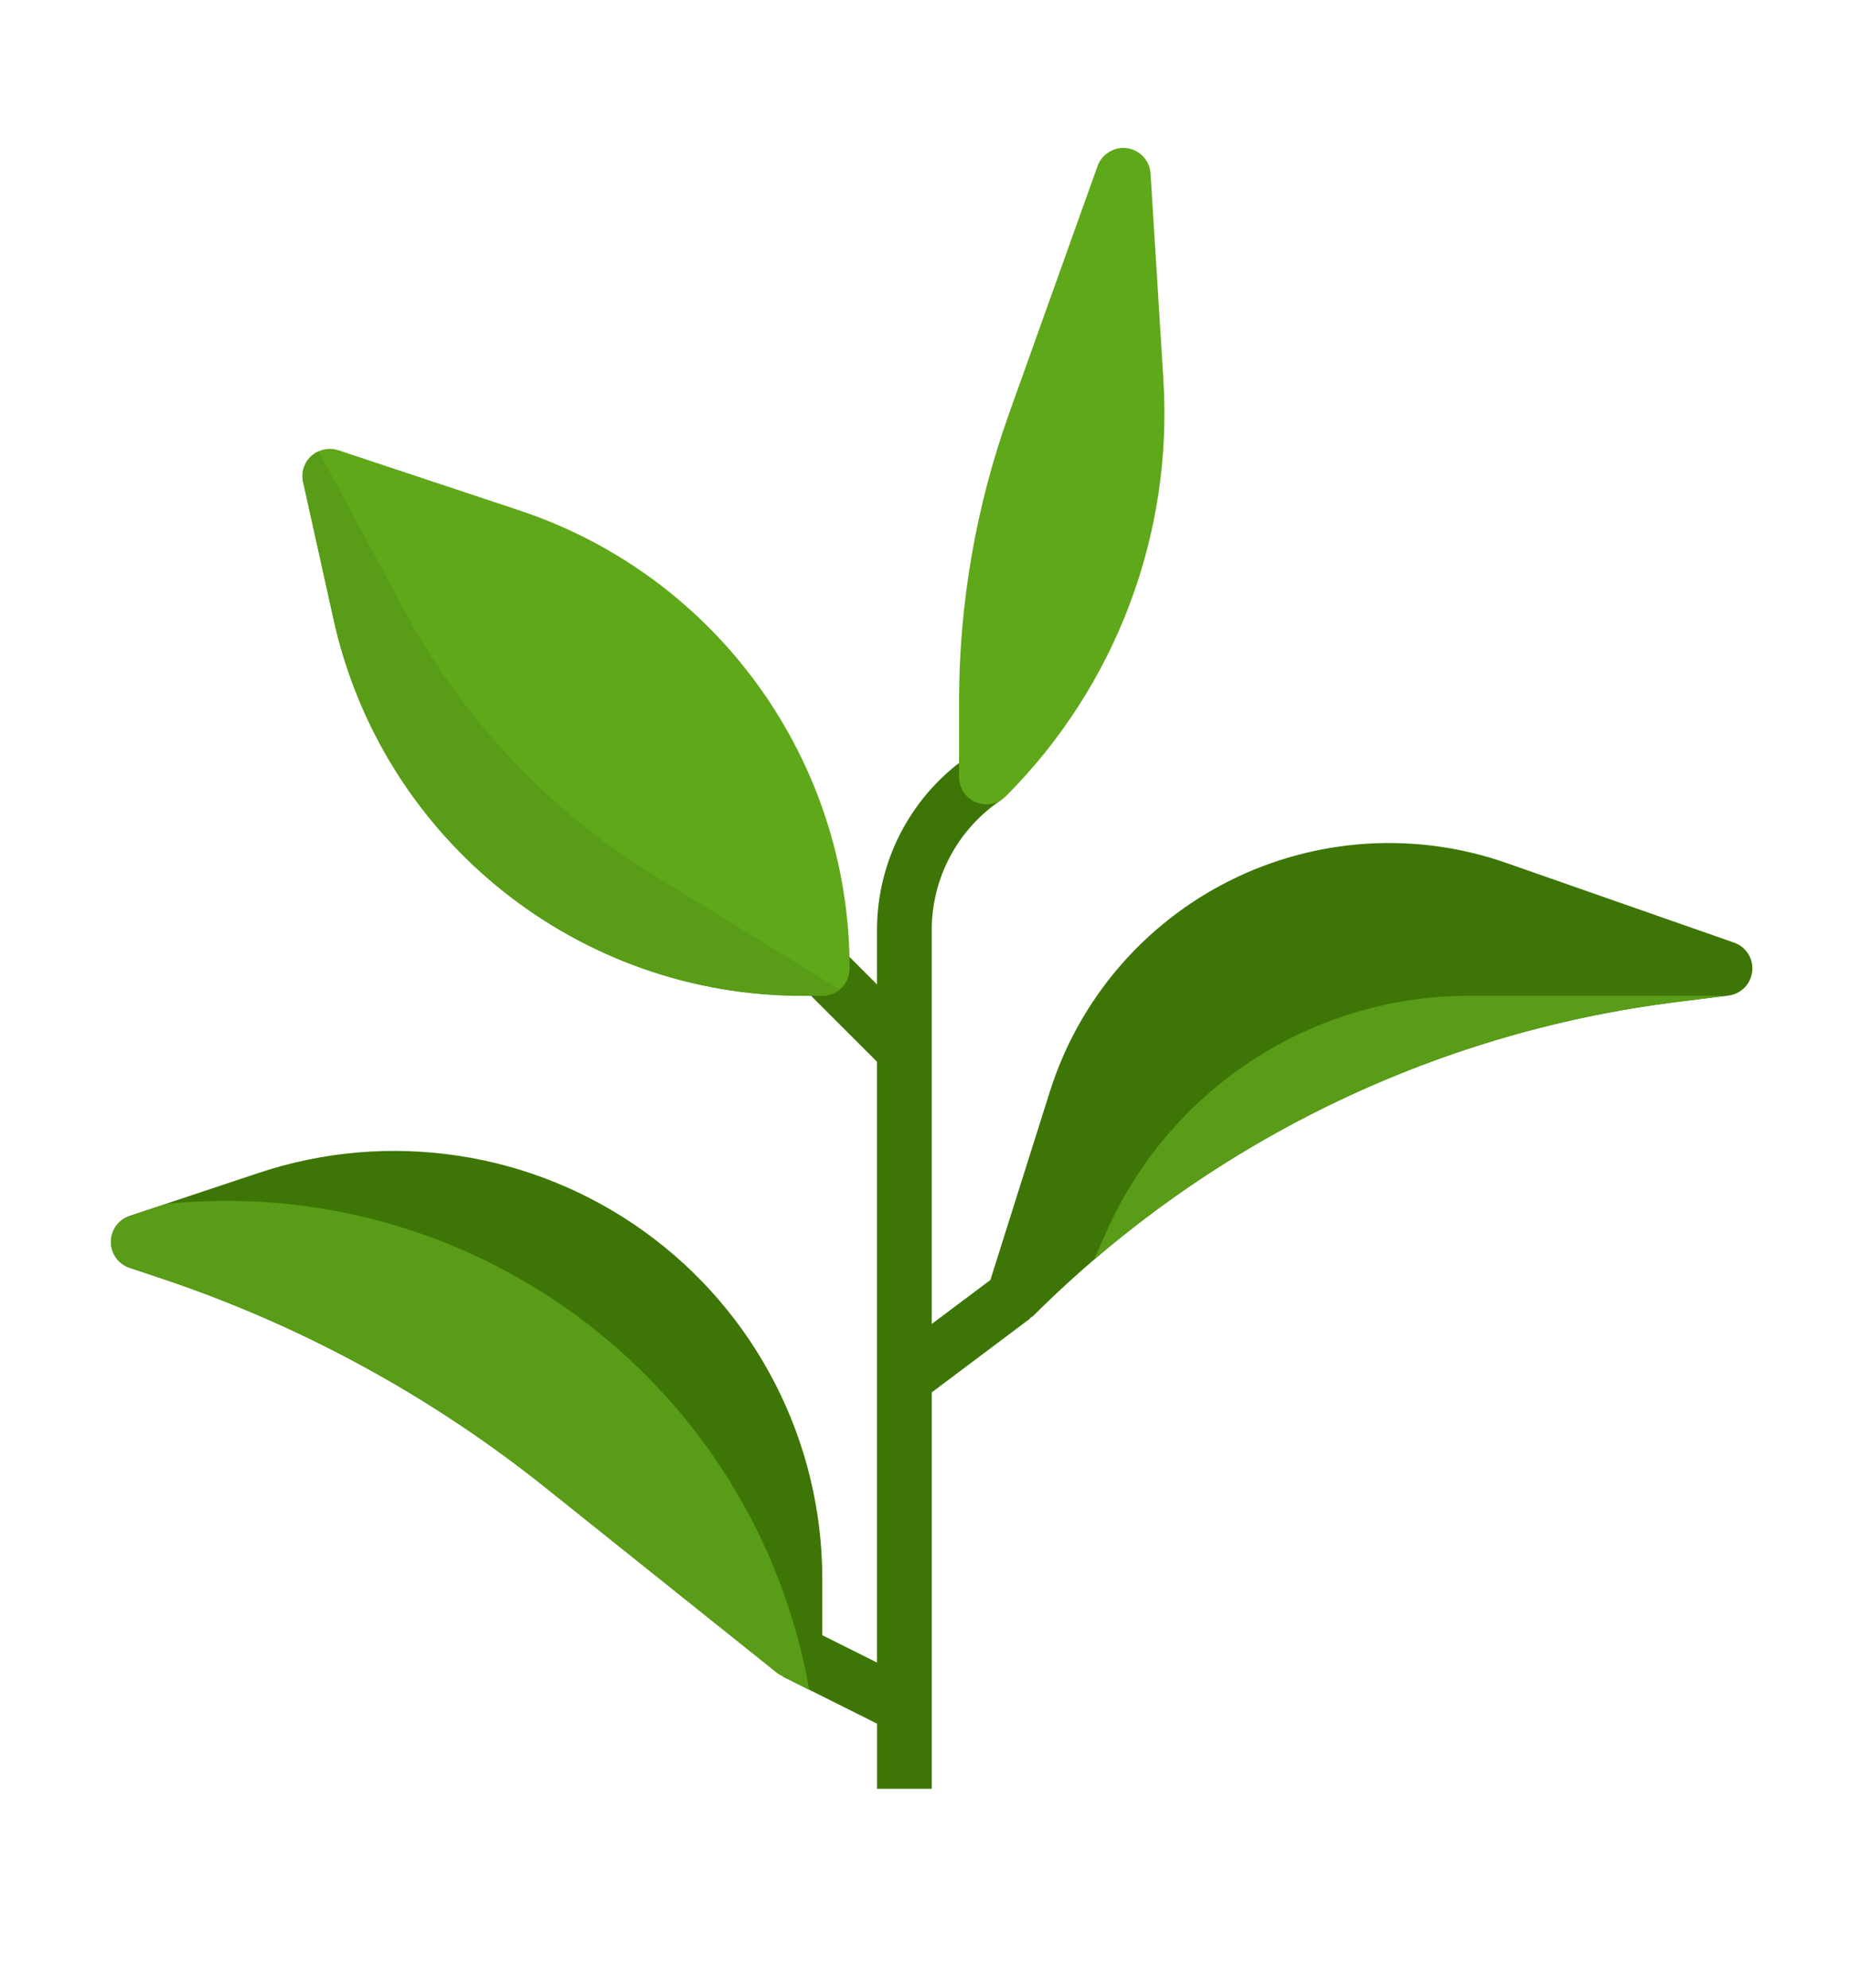 <?xml version="1.0" encoding="utf-8"?>
<!-- Generator: Adobe Illustrator 16.0.0, SVG Export Plug-In . SVG Version: 6.00 Build 0)  -->
<!DOCTYPE svg PUBLIC "-//W3C//DTD SVG 1.1//EN" "http://www.w3.org/Graphics/SVG/1.1/DTD/svg11.dtd">
<svg version="1.1" id="Capa_1" xmlns="http://www.w3.org/2000/svg" xmlns:xlink="http://www.w3.org/1999/xlink" x="0px" y="0px"
	 width="64.14px" height="68.945px" viewBox="0 0 64.14 68.945" enable-background="new 0 0 64.14 68.945" xml:space="preserve">
<g>
	<path fill="#3D7606" d="M60.12,32.687l-7.89-2.761c-3.148-1.103-6.609-0.881-9.592,0.612s-5.234,4.131-6.238,7.312l-2.064,6.537
		l-2.033,1.524V32.259c-0.002-1.82,0.908-3.52,2.423-4.527l-1.053-1.579c-2.043,1.36-3.27,3.651-3.267,6.105v1.879l-1.227-1.227
		l-1.341,1.341l2.568,2.567v20.834l-1.897-0.948v-1.952c0-4.771-2.293-9.251-6.164-12.041c-3.872-2.789-8.847-3.548-13.373-2.039
		l-4.473,1.491c-0.39,0.128-0.652,0.491-0.652,0.901s0.263,0.773,0.652,0.901l1.016,0.338c4.868,1.618,9.411,4.089,13.416,7.295
		l8.038,6.43c0.054,0.038,0.113,0.069,0.175,0.095l-0.006,0.012l3.27,1.636v2.259h1.896V48.283l3.414-2.562l-0.01-0.013
		c0.039-0.023,0.076-0.048,0.112-0.075c6.006-5.986,13.828-9.812,22.24-10.877l1.866-0.233c0.437-0.055,0.778-0.403,0.825-0.841
		C60.797,33.244,60.536,32.832,60.12,32.687z"/>
	<path fill="#5FA819" d="M40.335,13.161L39.89,6.019c-0.028-0.45-0.368-0.817-0.814-0.881c-0.444-0.059-0.871,0.199-1.024,0.621
		l-3.068,8.585c-1.147,3.207-1.733,6.588-1.733,9.994v2.606c0,0.383,0.232,0.729,0.586,0.875c0.354,0.146,0.762,0.065,1.034-0.206
		C38.68,23.802,40.671,18.54,40.335,13.161z"/>
	<path fill="#5FA819" d="M18.013,17.701l-6.275-2.086c-0.325-0.108-0.682-0.034-0.937,0.195c-0.254,0.229-0.365,0.578-0.291,0.911
		l1.043,4.706c1.67,7.679,8.485,13.142,16.343,13.104h0.611c0.524,0,0.949-0.425,0.949-0.949
		C29.464,26.375,24.851,19.976,18.013,17.701z"/>
	<g>
		<path fill="#589C17" d="M22.677,30.357c-3.634-2.237-6.614-5.394-8.638-9.15l-2.991-5.557c-0.414,0.178-0.64,0.627-0.537,1.066
			l1.043,4.706c1.669,7.681,8.484,13.146,16.343,13.108h0.611c0.216-0.003,0.423-0.082,0.588-0.222L22.677,30.357z"/>
		<path fill="#589C17" d="M42.942,37.091c-1.999,1.427-3.578,3.362-4.575,5.606l-0.439,0.986c5.694-4.88,12.692-7.985,20.131-8.93
			l1.807-0.224h-8.928C48.071,34.529,45.276,35.425,42.942,37.091z"/>
		<path fill="#589C17" d="M28.058,58.601l-0.019-0.104C26.153,48.122,16.711,40.864,6.2,41.709l-0.441,0.036l-1.259,0.42
			c-0.39,0.128-0.652,0.491-0.652,0.901s0.263,0.773,0.652,0.901l1.016,0.339c4.868,1.619,9.411,4.089,13.416,7.296l8.038,6.43
			c0.054,0.038,0.113,0.069,0.175,0.095l-0.006,0.012L28.058,58.601z"/>
	</g>
</g>
</svg>
